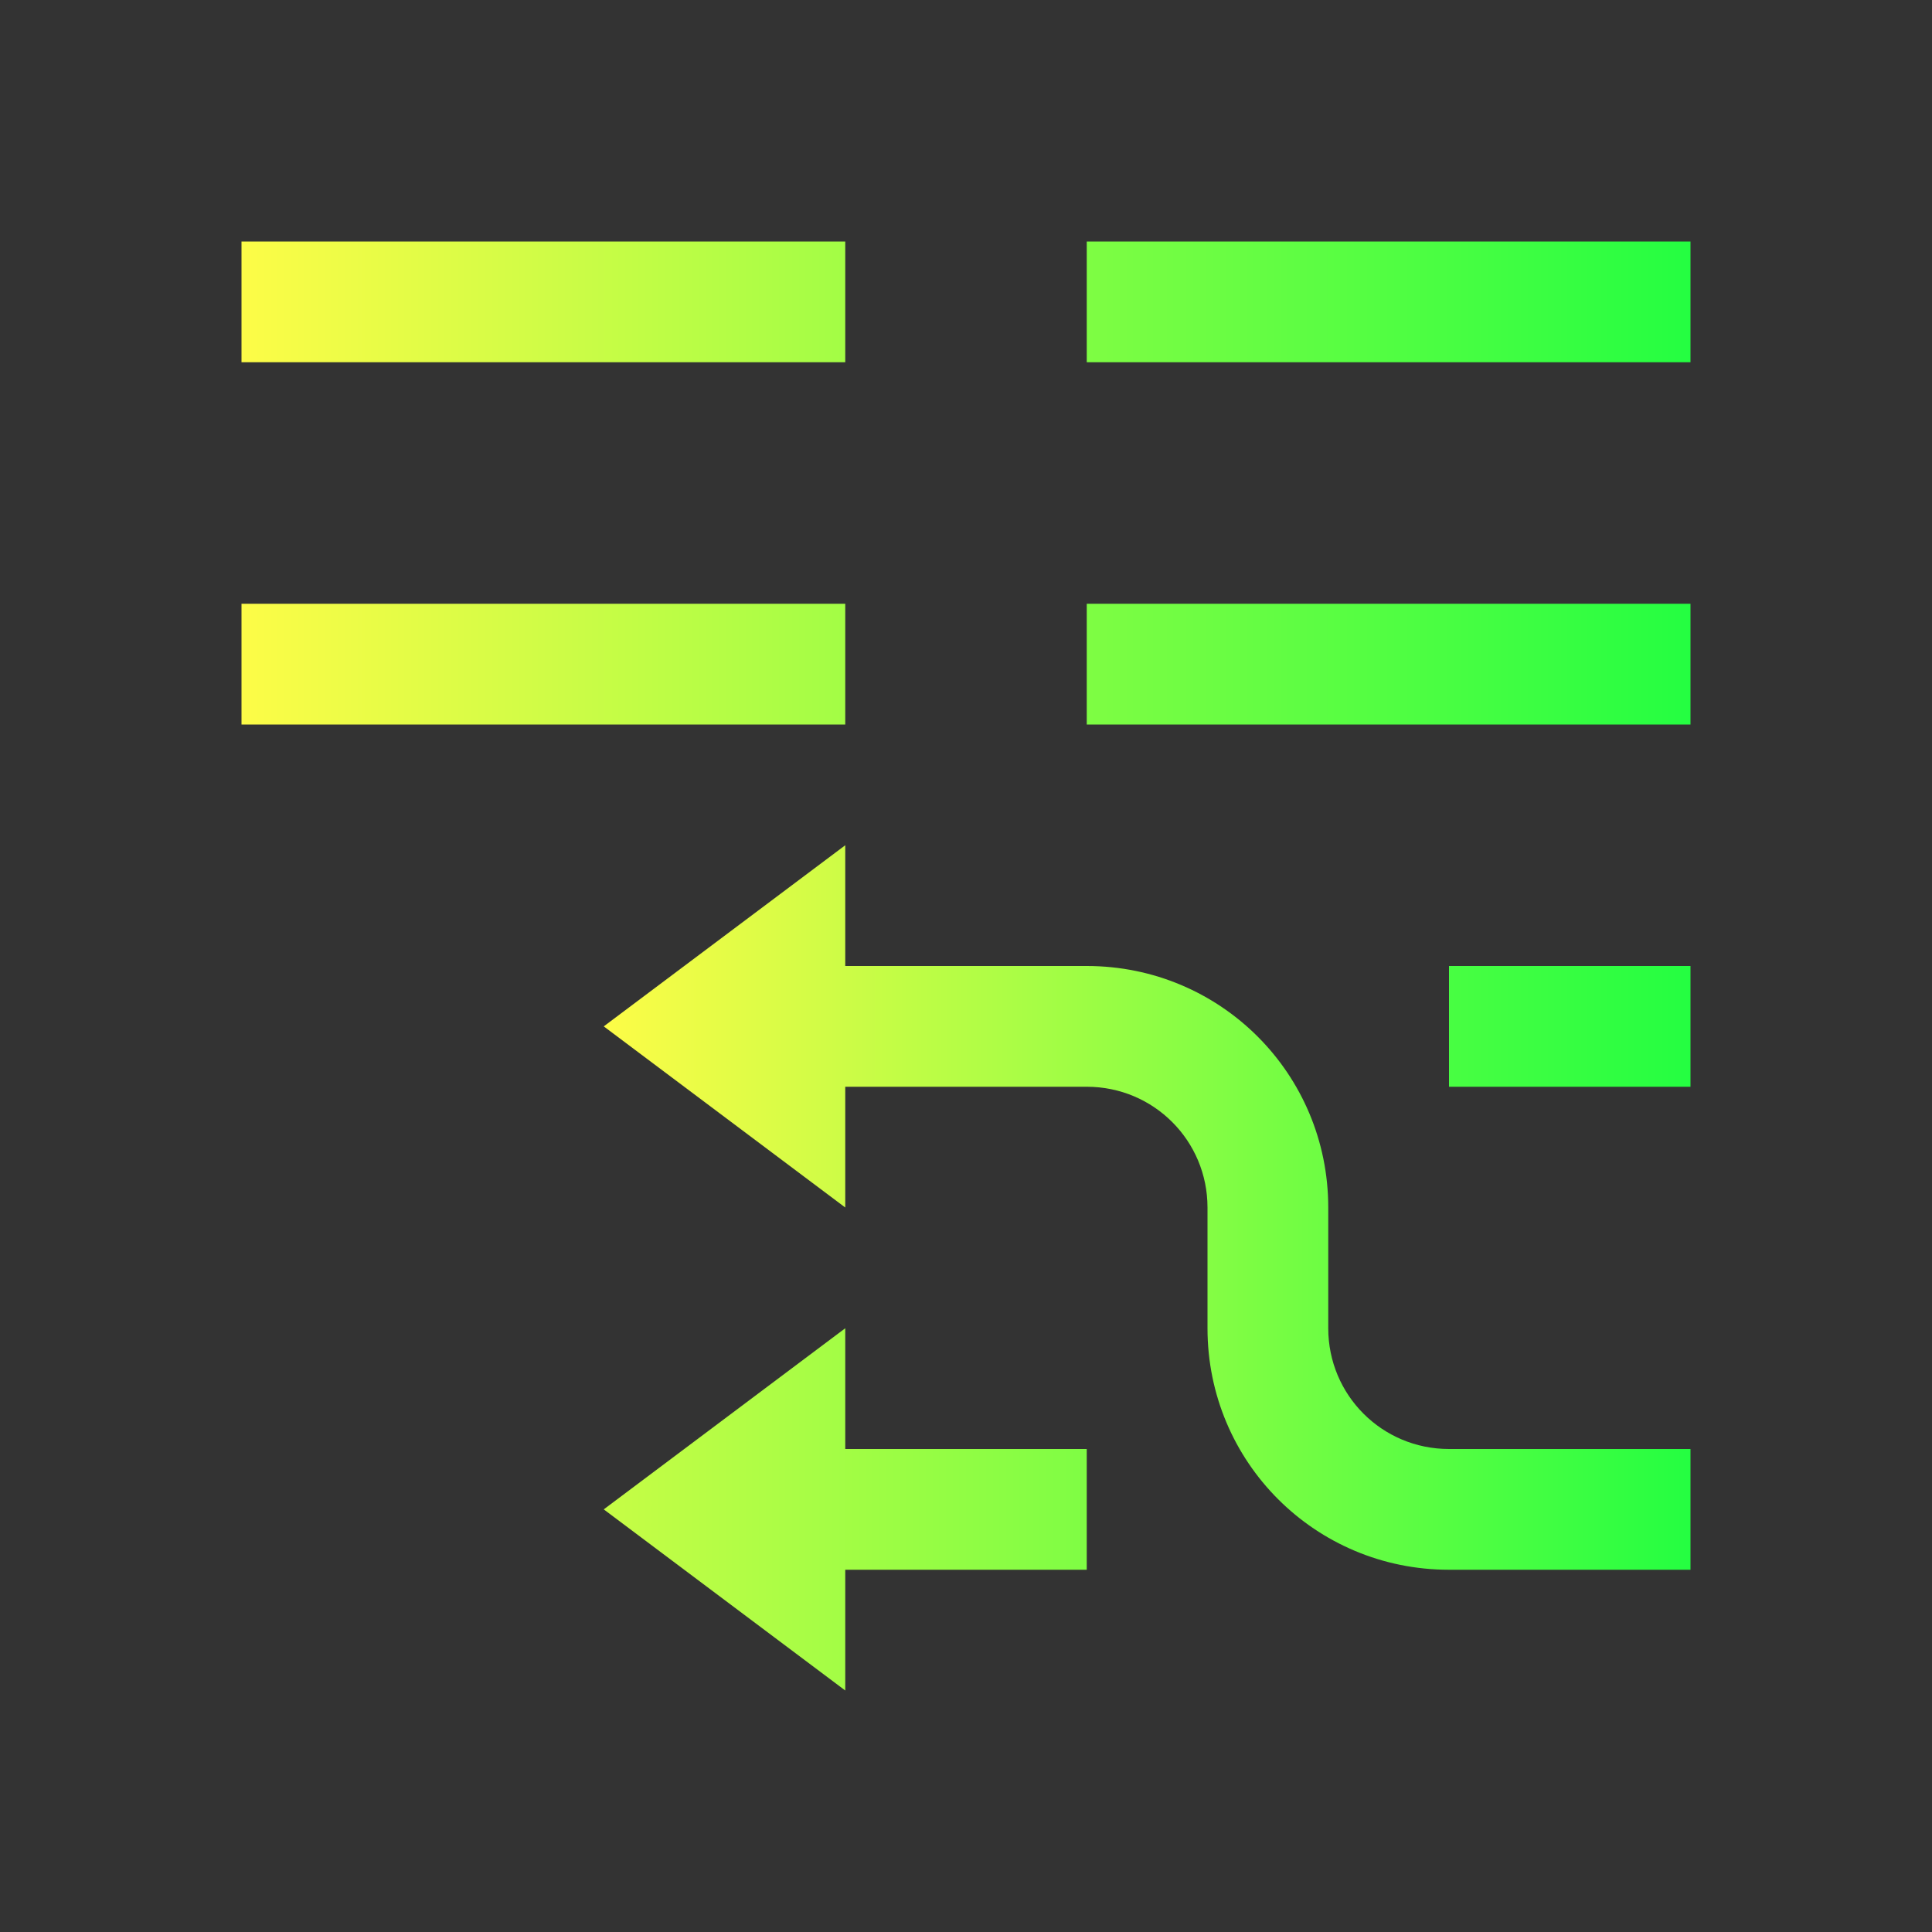 <svg width="16" height="16" viewBox="0 0 16 16" fill="none" xmlns="http://www.w3.org/2000/svg">
<rect x="0" y="0" width="16" height="16" fill="#333333" stroke="none"/>
<path d="M2 2V3H7V2H2ZM9 2V3H14V2H9ZM2 5V6H7V5H2ZM9 5V6H14V5H9ZM12 8V9H14V8H12ZM7 11L5 12.5L7 14V13H9V12H7V11Z" fill="url(#paint0_linear_10_10471)"/>
<path d="M7 7L5 8.5L7 10V9H9C9.554 9 10 9.446 10 10V11C10 12.108 10.892 13 12 13H14V12H12C11.446 12 11 11.554 11 11V10C11 8.892 10.108 8 9 8H7V7Z" fill="url(#paint1_linear_10_10471)"/>
<defs>
<linearGradient id="paint0_linear_10_10471" x1="2" y1="8" x2="14" y2="8" gradientUnits="userSpaceOnUse">
<stop stop-color="#FDFC47"/>
<stop offset="1" stop-color="#24FE41"/>
</linearGradient>
<linearGradient id="paint1_linear_10_10471" x1="5" y1="10" x2="14" y2="10" gradientUnits="userSpaceOnUse">
<stop stop-color="#FDFC47"/>
<stop offset="1" stop-color="#24FE41"/>
</linearGradient>
</defs>
</svg>
